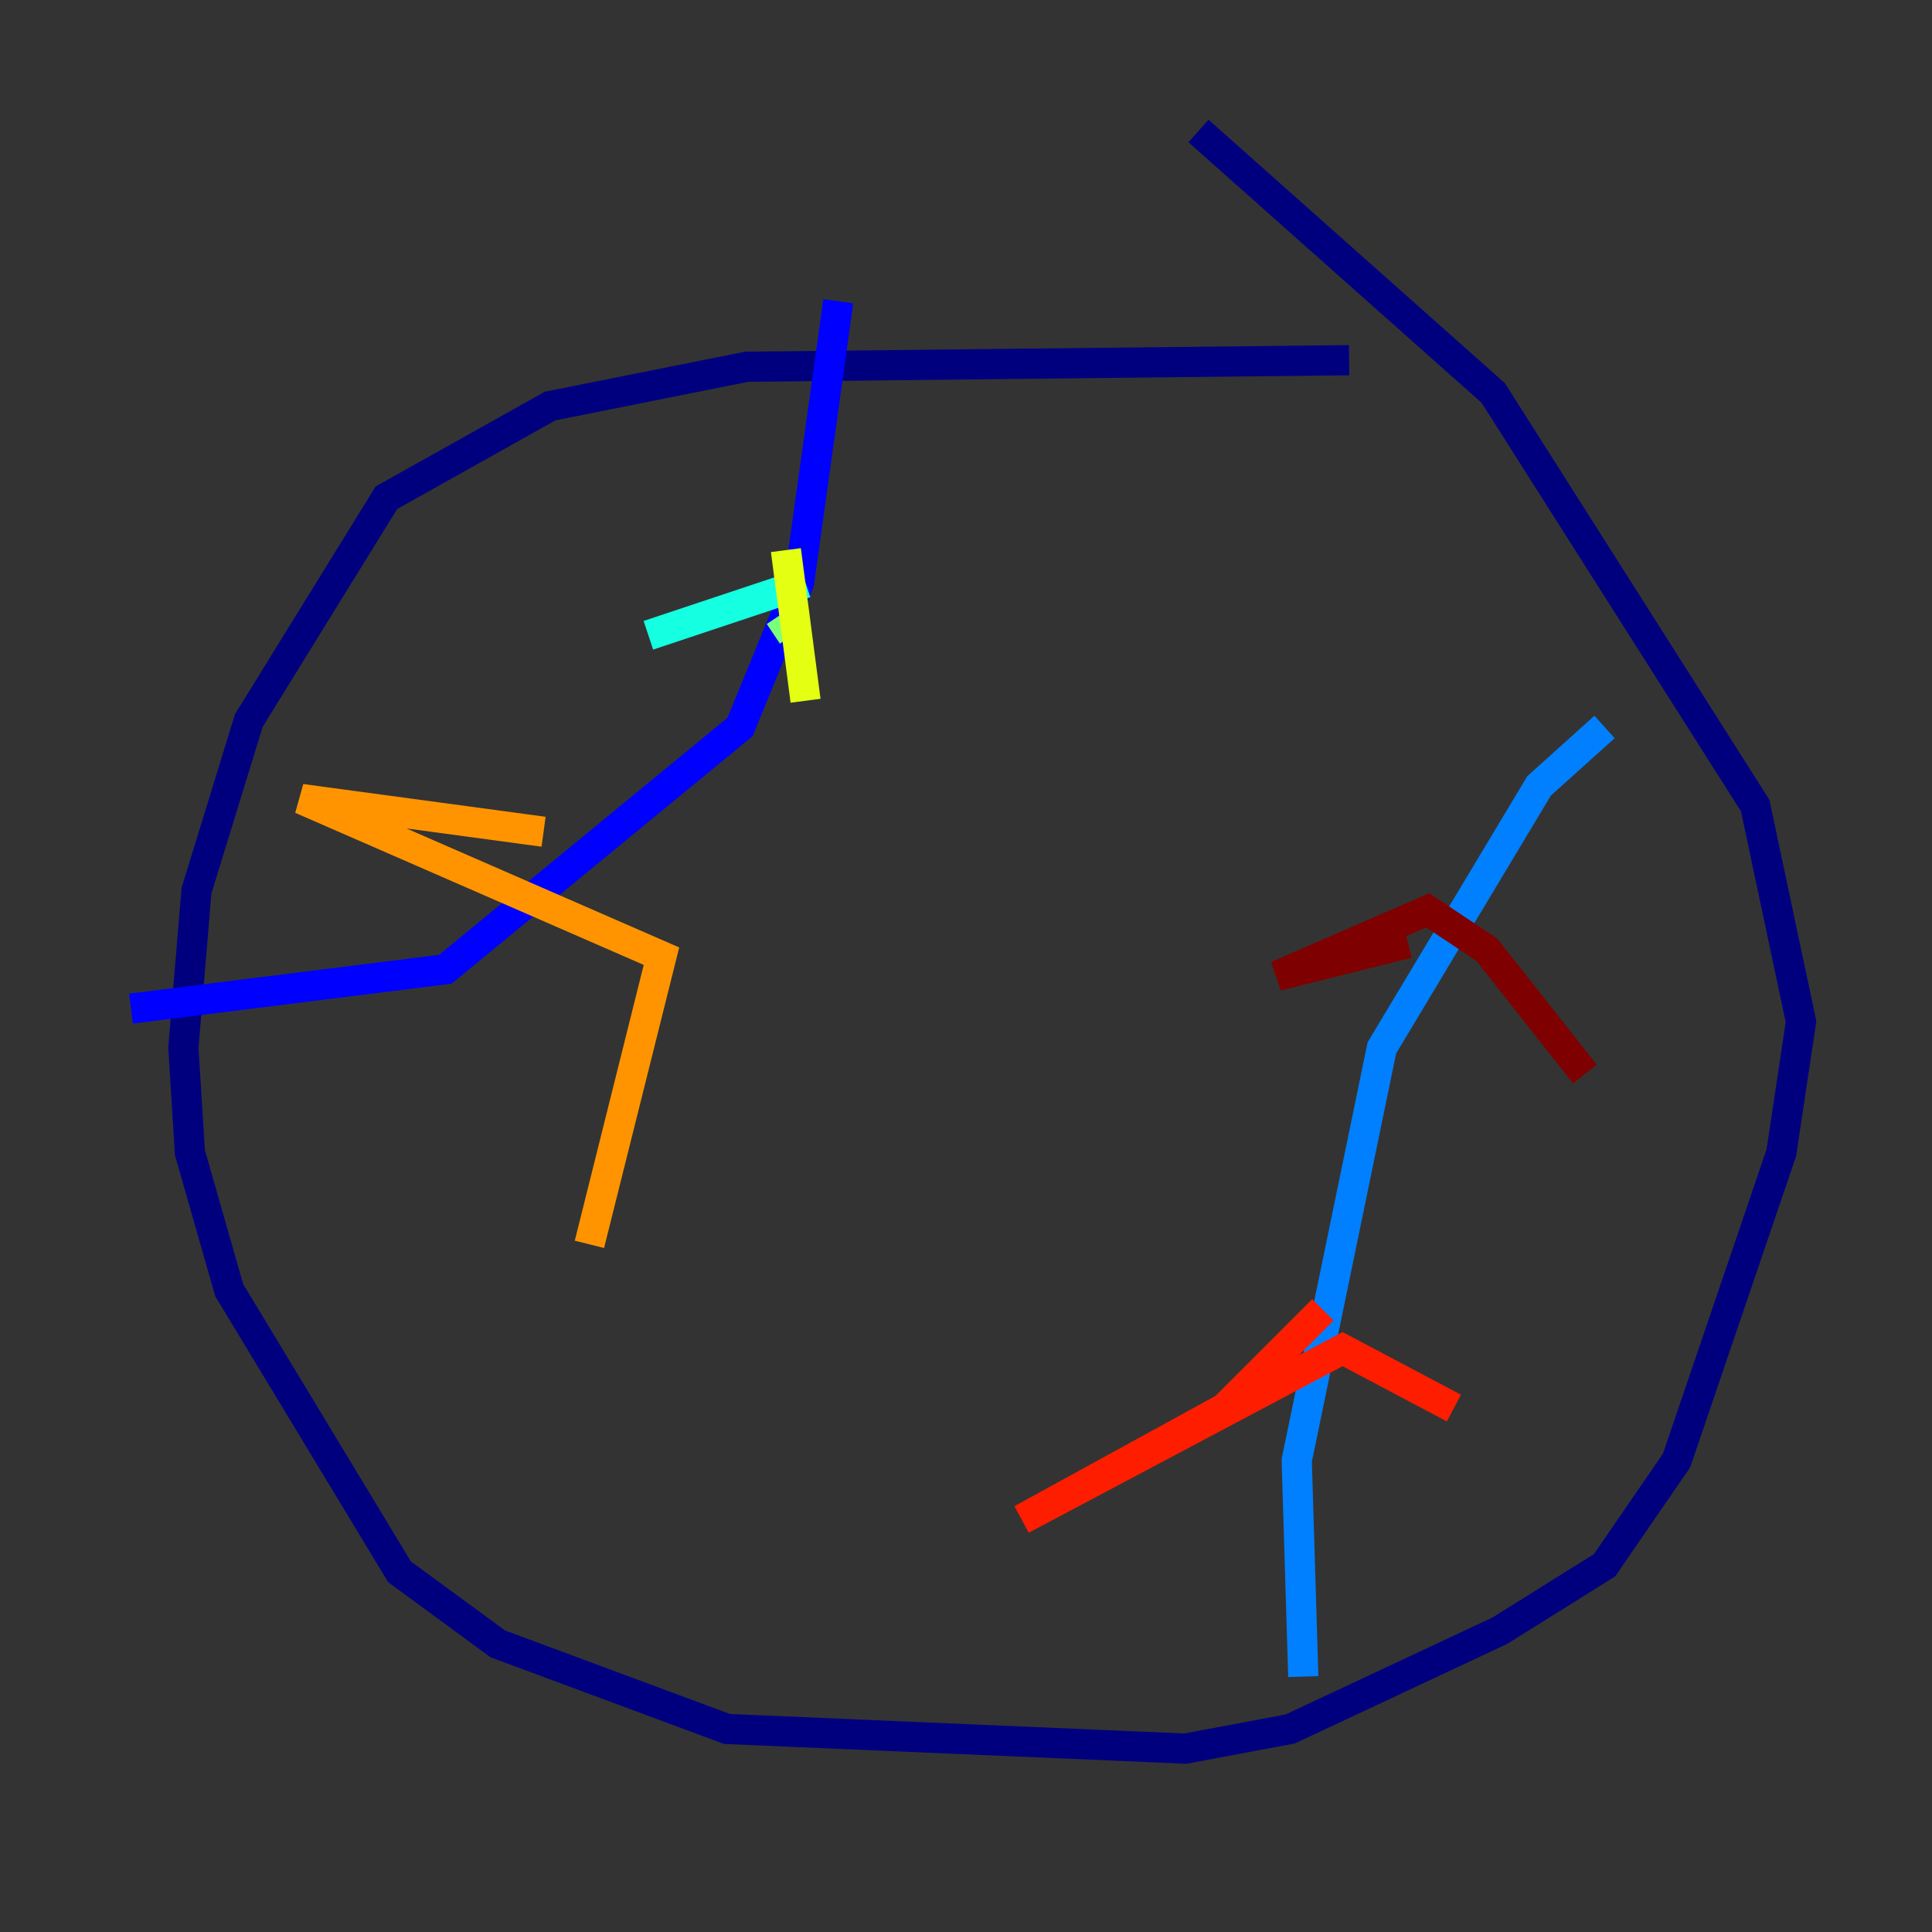 <?xml version="1.0" encoding="utf-8" ?>
<svg baseProfile="tiny" height="128" version="1.2" viewBox="0,0,128,128" width="128" xmlns="http://www.w3.org/2000/svg" xmlns:ev="http://www.w3.org/2001/xml-events" xmlns:xlink="http://www.w3.org/1999/xlink"><rect x="0" y="0" width="128" height="128" fill="#333333" stroke="none"/><defs /><polyline fill="none" points="89.383,23.864 49.464,24.298 36.447,26.902 25.6,32.976 16.488,47.729 13.017,59.01 12.149,69.424 12.583,76.366 15.186,85.478 26.468,104.136 32.976,108.909 48.163,114.549 78.536,115.851 85.478,114.549 99.363,108.041 106.305,103.702 111.078,96.759 118.02,76.366 119.322,67.688 116.285,53.37 98.929,26.034 79.403,8.678" stroke="#00007f" stroke-width="2" /><polyline fill="none" points="8.678,66.82 29.505,64.217 49.031,48.163 52.936,38.617 55.539,19.959" stroke="#0000ff" stroke-width="2" /><polyline fill="none" points="86.346,111.078 85.912,96.759 91.552,69.424 101.966,52.068 106.305,48.163" stroke="#0080ff" stroke-width="2" /><polyline fill="none" points="53.37,38.617 42.956,42.088" stroke="#15ffe1" stroke-width="2" /><polyline fill="none" points="51.634,40.786 52.502,42.088" stroke="#7cff79" stroke-width="2" /><polyline fill="none" points="53.37,46.427 52.068,36.447" stroke="#e4ff12" stroke-width="2" /><polyline fill="none" points="36.014,55.105 19.959,52.936 43.824,63.349 39.051,82.441" stroke="#ff9400" stroke-width="2" /><polyline fill="none" points="87.647,86.78 81.139,93.288 67.688,100.664 88.949,89.383 96.325,93.288" stroke="#ff1d00" stroke-width="2" /><polyline fill="none" points="93.288,62.481 84.61,64.651 94.59,60.312 98.495,62.915 105.003,71.159" stroke="#7f0000" stroke-width="2" /></svg>